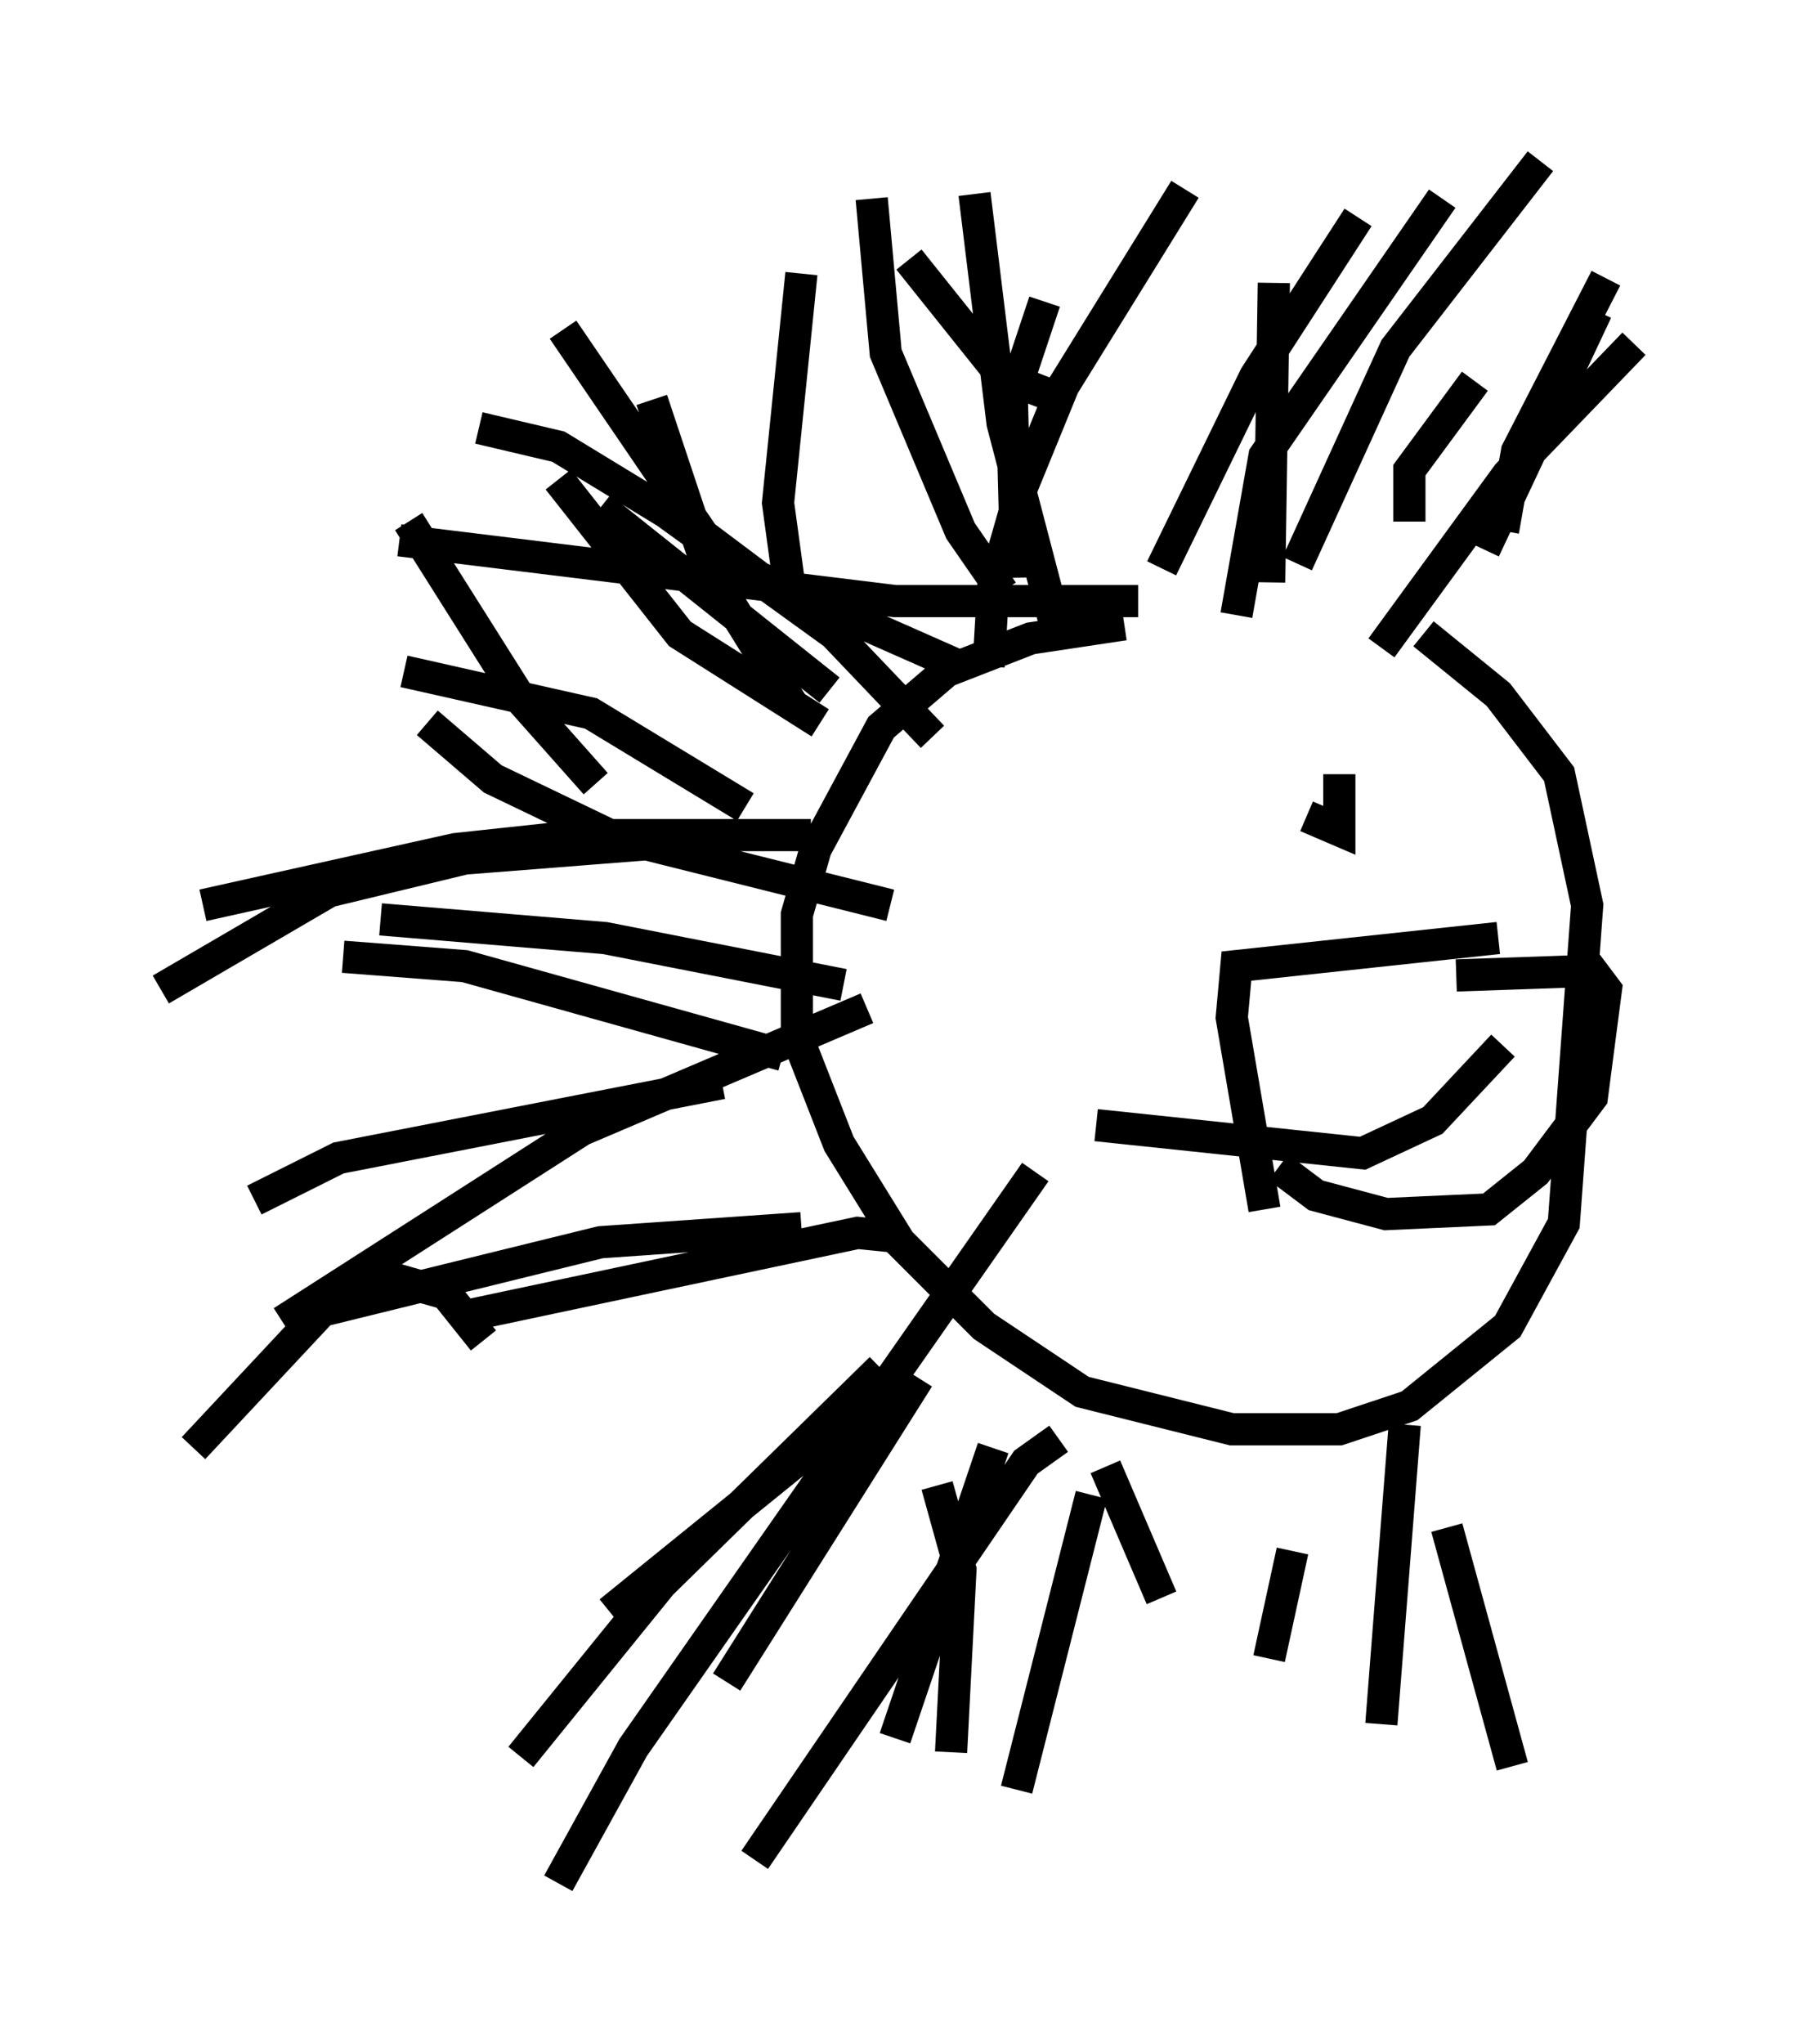 <?xml version="1.0" encoding="utf-8" ?>
<svg baseProfile="full" height="63.452" version="1.1" width="55.754" xmlns="http://www.w3.org/2000/svg" xmlns:ev="http://www.w3.org/2001/xml-events" xmlns:xlink="http://www.w3.org/1999/xlink"><defs /><rect fill="white" height="63.452" width="55.754" x="0" y="0" /><path d="M45.67, 18.944 m-10.749, 0.436 l-2.905, 0.436 -2.615, 1.017 l-2.034, 1.743 -2.034, 3.777 l-0.581, 2.034 0.0, 3.777 l1.307, 3.341 1.888, 3.05 l2.615, 2.615 3.05, 2.034 l4.648, 1.162 3.341, 0.0 l2.179, -0.726 3.05, -2.469 l1.743, -3.196 0.726, -9.877 l-0.872, -4.067 -1.888, -2.469 l-2.324, -1.888 m-4.358, 6.101 l0.0, 0.0 m-0.581, -1.307 l0.0, 0.0 m2.324, -0.436 l0.0, 1.743 -1.017, -0.436 m-6.536, 9.587 l8.279, 0.872 2.179, -1.017 l2.179, -2.324 m-15.542, -14.089 l-1.307, -1.888 -2.324, -5.52 l-0.436, -4.793 m9.006, 11.475 l2.905, -5.955 3.196, -4.939 m0.726, 13.363 l3.922, -5.374 3.922, -4.067 m-5.52, 19.609 l4.212, -0.145 0.436, 0.581 l-0.436, 3.341 -1.743, 2.324 l-1.453, 1.162 -3.196, 0.145 l-2.179, -0.581 -1.162, -0.872 m6.827, -7.117 l-8.134, 0.872 -0.145, 1.598 l1.017, 5.955 m-10.313, -14.67 l-3.05, -3.196 -5.229, -3.777 l-3.341, -2.034 -2.469, -0.581 m14.961, 7.408 l-6.246, -2.76 -1.743, -1.307 l-4.358, -6.391 m15.251, 9.006 l-1.598, -6.101 -0.872, -7.117 m0.436, 14.67 l0.145, -2.469 0.872, -3.05 l1.307, -3.196 3.777, -6.101 m1.598, 13.218 l0.872, -4.939 5.52, -7.989 m-4.503, 11.33 l3.05, -6.682 4.503, -5.81 m-1.162, 11.475 l0.436, -2.469 2.76, -5.374 m-3.777, 8.425 l3.486, -7.408 m-10.168, 8.425 l0.145, -9.296 m-4.212, 9.877 l-7.553, 0.0 -15.397, -1.888 m12.782, 9.151 l-6.972, 0.0 -4.067, 0.436 l-7.844, 1.743 m16.123, 5.52 l-11.911, 2.324 -2.615, 1.307 m19.464, 5.229 l-6.827, 6.682 -4.358, 5.374 m16.704, -9.877 l-1.017, 0.726 -8.425, 12.346 m16.704, -9.587 l-0.726, 3.341 m5.52, -4.067 l2.034, 7.408 m-3.341, -10.603 l-0.726, 9.296 m-9.006, -7.117 l-2.324, 9.151 m-4.212, -11.475 l-2.324, 1.017 -6.101, 4.939 m9.151, -11.62 l-1.453, -0.145 -12.346, 2.615 m10.603, -2.76 l-6.246, 0.436 -8.86, 2.179 m16.413, -10.168 l-7.408, -1.453 -6.972, -0.581 m11.33, -3.486 l-4.793, -2.905 -5.81, -1.307 m13.218, 0.581 l-7.117, -5.665 m6.827, 6.682 l-4.358, -2.76 -3.777, -4.793 m1.162, 9.441 l-2.324, -2.615 -3.486, -5.52 m9.151, 9.877 l-7.408, 0.581 -4.212, 1.017 l-5.229, 3.05 m21.933, 0.581 l-8.86, 3.777 -9.296, 5.955 m23.385, -4.648 l-12.492, 17.866 -2.324, 4.212 m11.184, -15.687 l-5.955, 9.441 m8.279, -7.263 l-3.05, 9.006 m1.307, -7.844 l0.726, 2.615 -0.291, 5.665 m4.793, -8.86 l1.743, 4.067 m-21.061, -7.989 l-1.162, -1.453 -2.034, -0.581 l-1.598, 0.872 -4.212, 4.503 m18.302, -12.201 l-9.877, -2.76 -3.777, -0.291 m16.994, -1.598 l-8.715, -2.179 -3.631, -1.743 l-2.034, -1.743 m11.33, -0.581 l-2.615, -4.212 -1.743, -5.229 m12.782, 0.0 l-1.888, -0.726 -2.905, -3.631 m-3.631, 10.749 l-0.436, -3.196 0.726, -7.117 m6.682, 9.441 l-0.145, -5.52 1.017, -3.05 m11.33, 6.827 l0.0, -1.598 2.034, -2.76 " fill="none" stroke="black" stroke-width="1" /></svg>